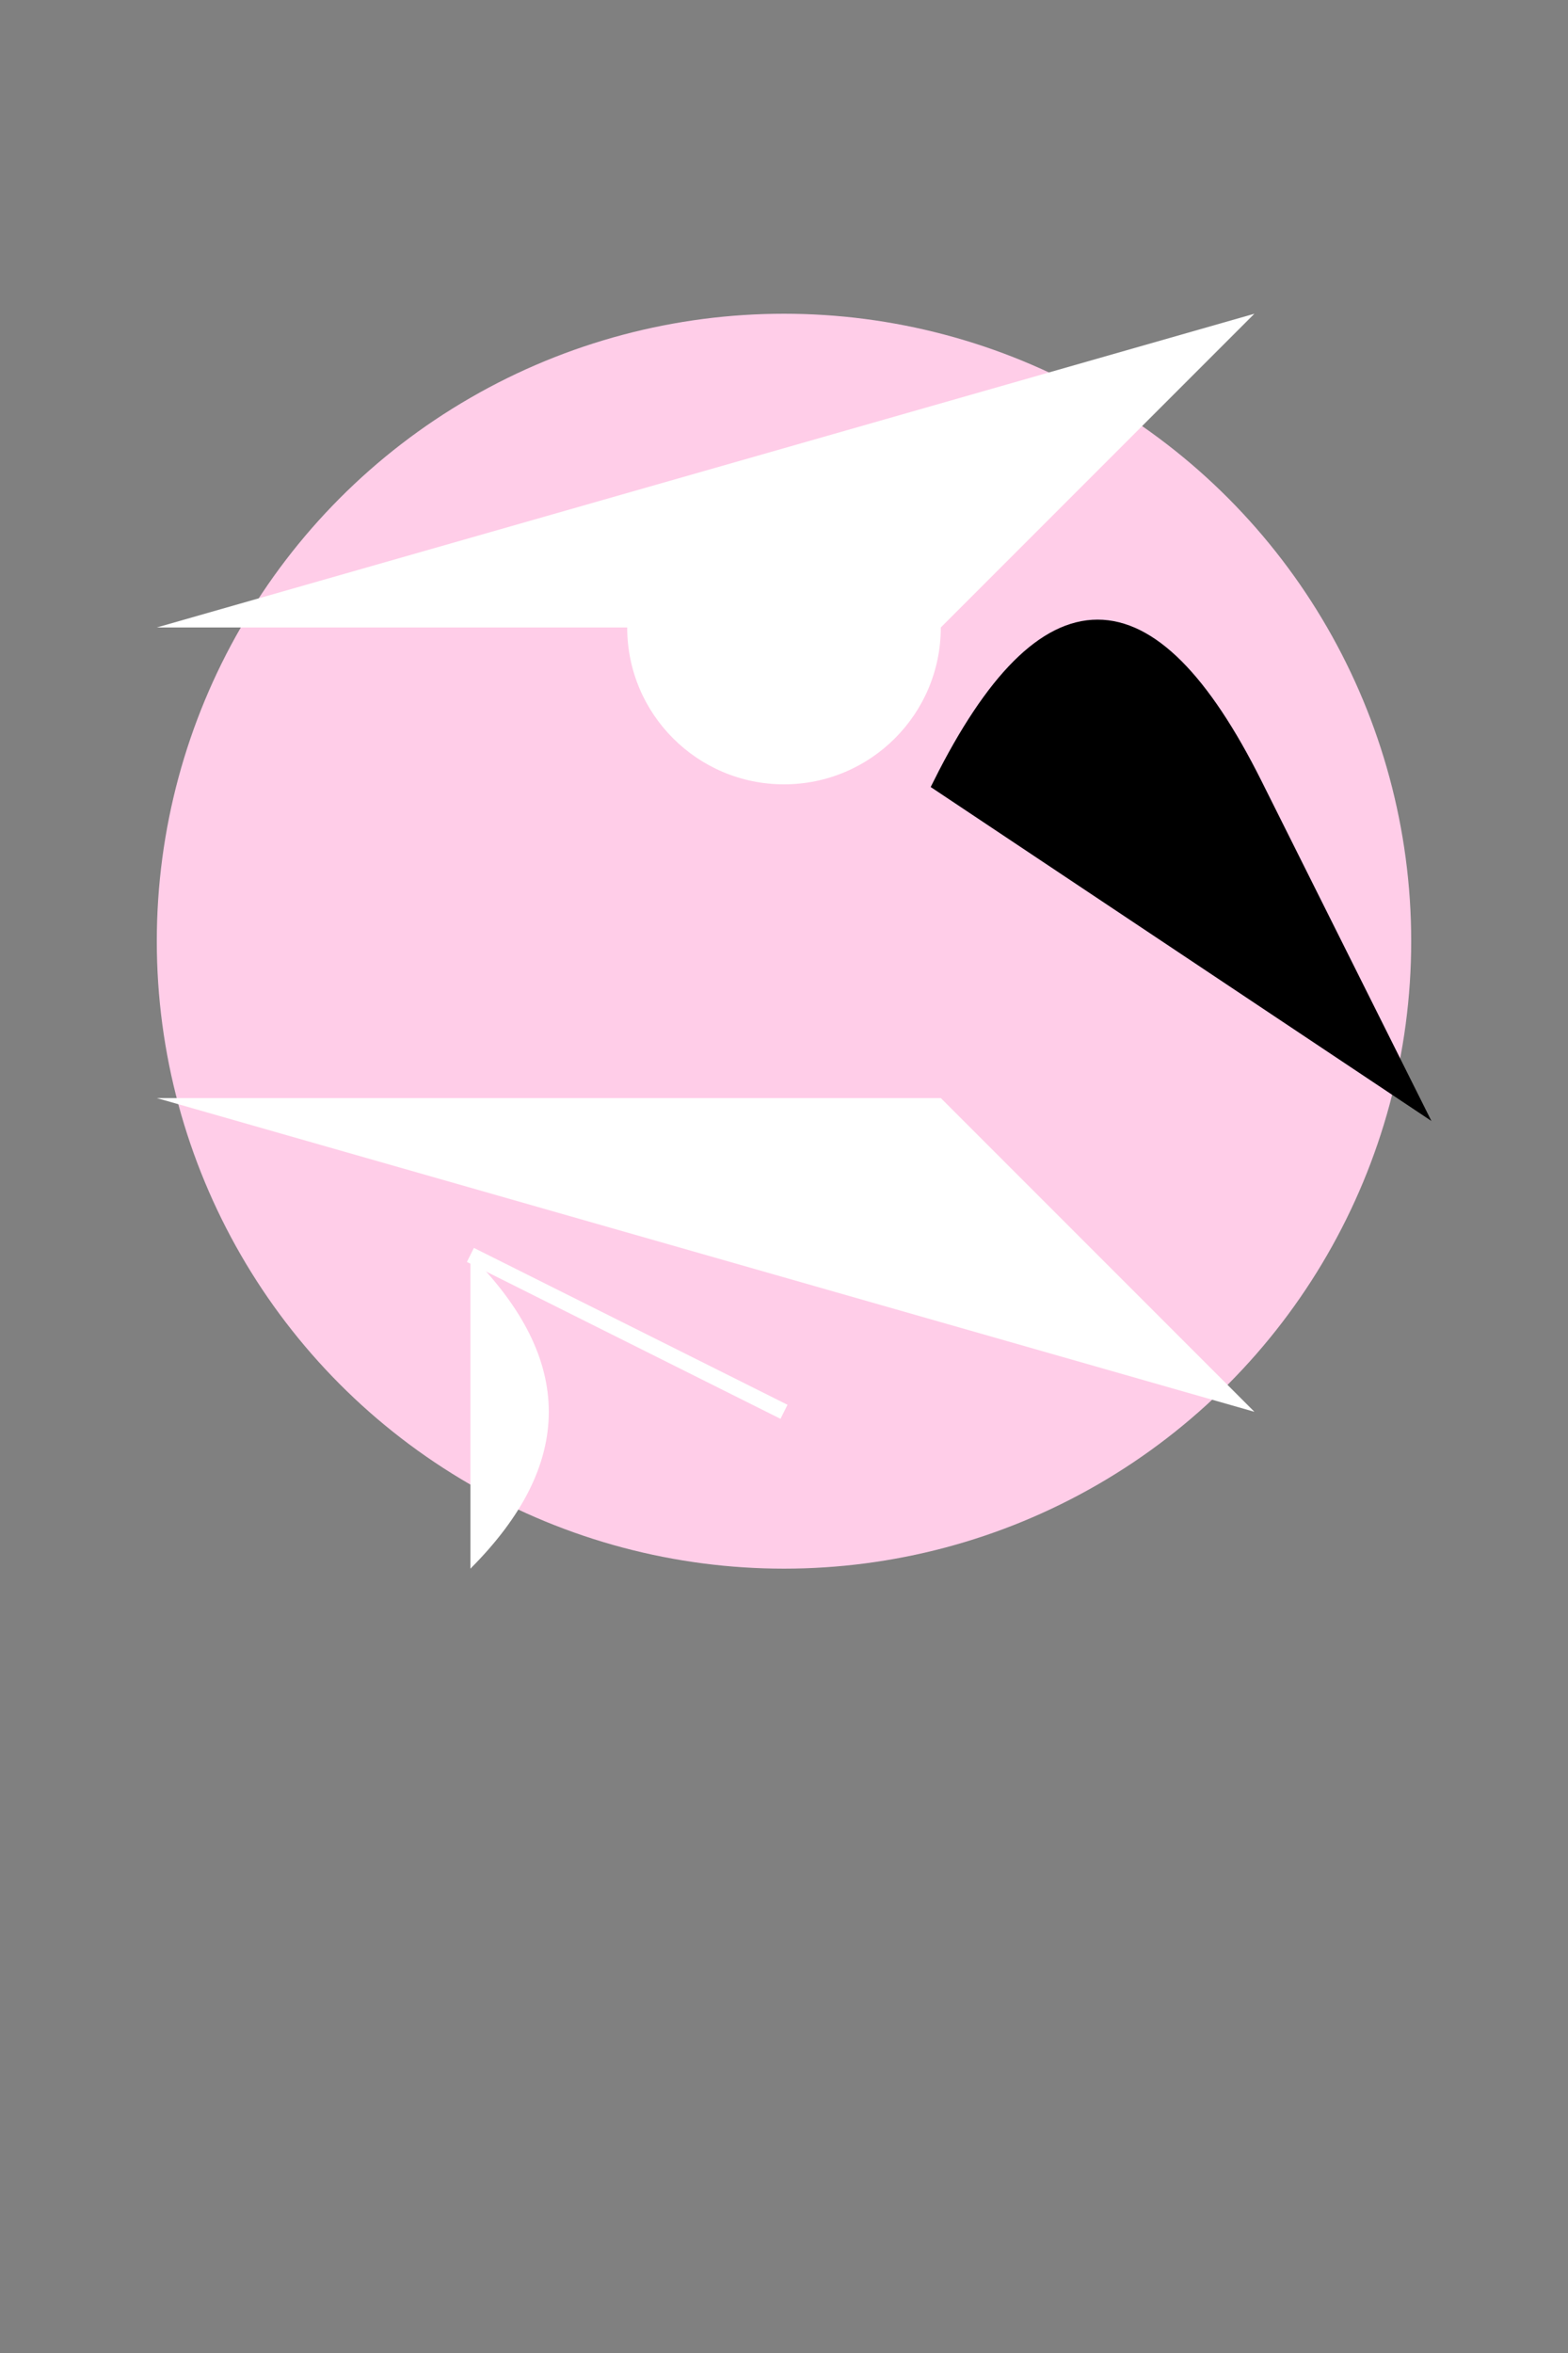 <svg width="100" height="150" xmlns="http://www.w3.org/2000/svg">

  <rect width="100%" height="100%" fill="#808080" stroke="none"/>

  <!-- Fairy body -->
  <circle cx="50" cy="60" r="40" fill="#FFCDE8"/>

  <!-- Fairy face -->
  <circle cx="50" cy="40" r="10" fill="#FFF"/>
  <circle cx="50" cy="35" r="2" fill="#000"/>
  <path d="M60,50 Q70,30 80,50 L90,70 Z" stroke="#000"/>

  <!-- Fairy wings -->
  <polygon points="10,40 80,20 60,40" fill="#FFF"/>
  <polygon points="10,70 80,90 60,70" fill="#FFF"/>

  <!-- Fairy wand -->
  <line x1="50" y1="90" x2="30" y2="80" stroke="#FFF"/>
  <path d="M30,80 Q40,90 30,100 Z" fill="#FFF"/>

</svg>